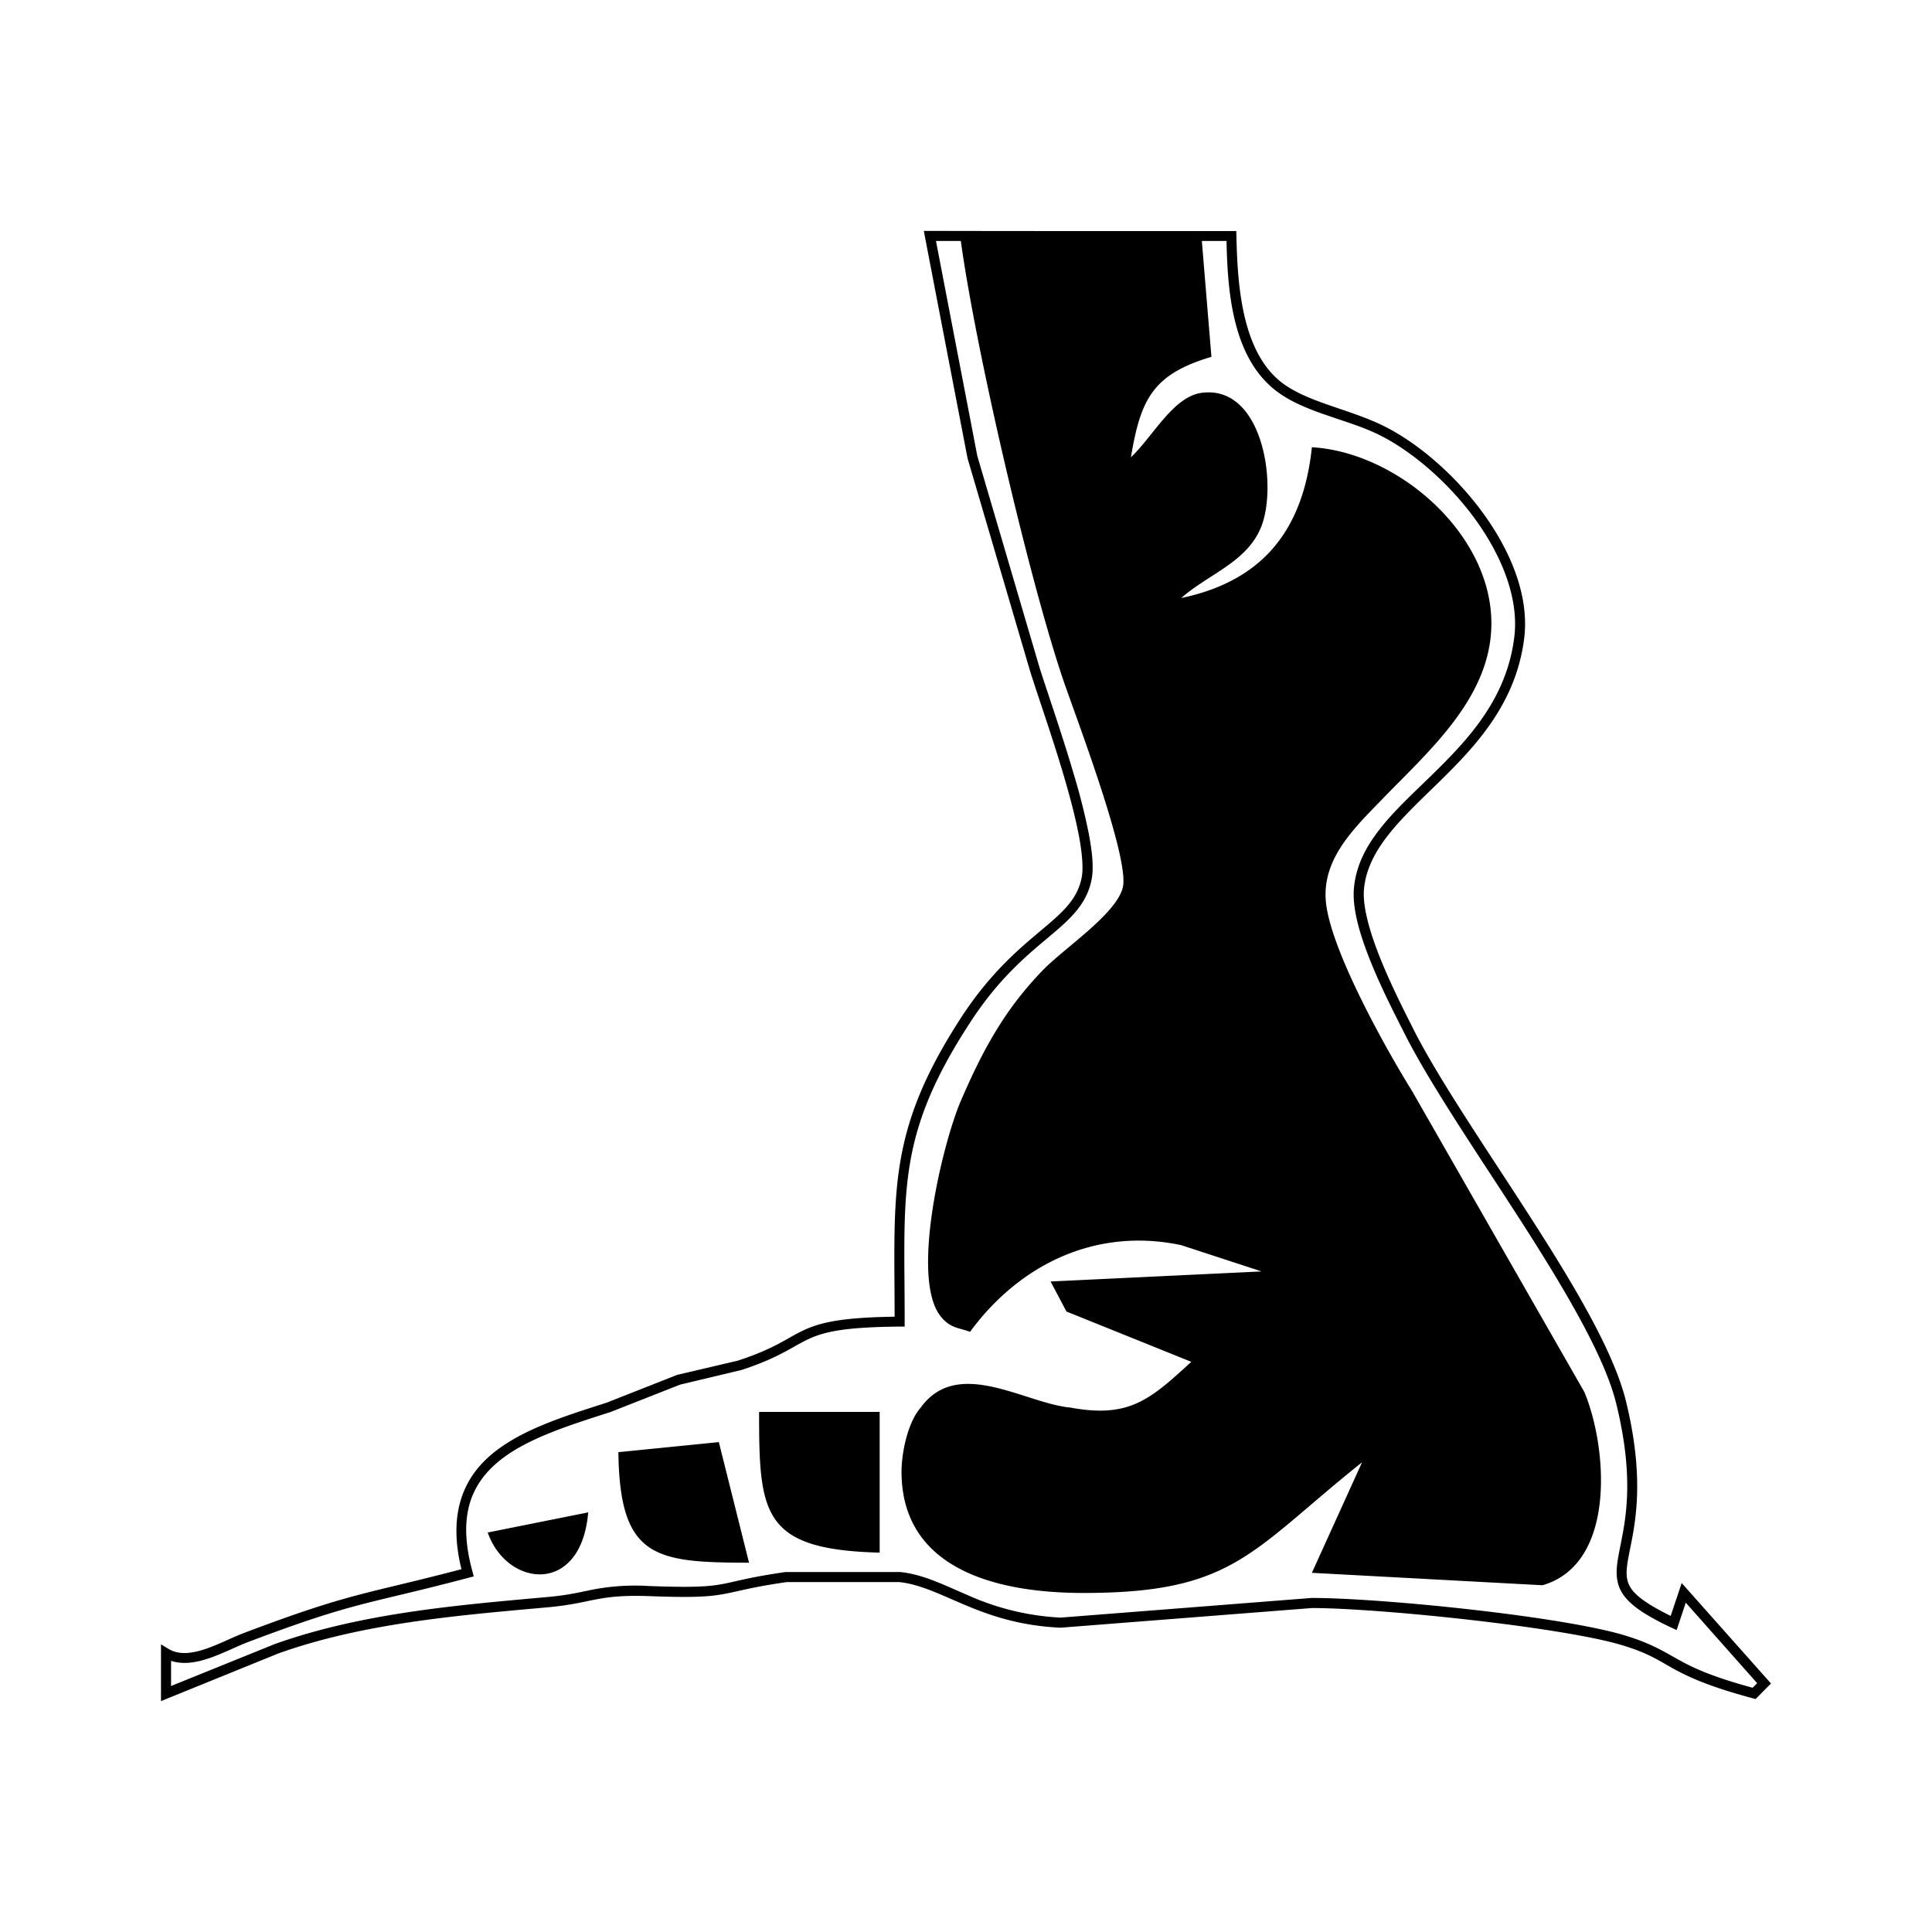 <svg xmlns="http://www.w3.org/2000/svg" width="192" height="192" viewBox="0 0 192 192"><path d="m91.812 22.945.11.61 4.234 22 6.172 21c.696 2.271 2.19 6.465 3.406 10.593.608 2.064 1.148 4.123 1.484 5.891.336 1.776.45 3.276.282 4.156-.432 2.208-1.902 3.473-4.094 5.313-2.192 1.84-5.027 4.226-7.875 8.594-7.368 11.336-6.641 17.342-6.625 29.75-5.152.072-7.328.552-9 1.328-1.728.8-2.866 1.839-6.61 3.047l-6 1.406-7.015 2.765c-4.24 1.36-8.541 2.692-11.47 5.172-2.847 2.416-4.28 6-2.952 11.375-9.664 2.536-10.915 2.289-21.547 6.313-1.28.48-2.68 1.224-4.016 1.656s-2.539.553-3.547-.047l-.75-.453v5.64l11.656-4.734c8.48-3.024 17.868-3.786 26.844-4.594 2.256-.208 3.532-.556 4.828-.796s2.622-.393 5.094-.313c4.368.168 6.028.069 7.5-.203 1.472-.264 2.69-.676 6.266-1.188h11.188c2.08.224 4.02 1.218 6.468 2.25 2.464 1.04 5.428 2.09 9.532 2.282h.03l24.97-1.953c6.6 0 24.86 1.887 30.812 3.687 2.592.784 3.582 1.48 5.094 2.328 1.52.832 3.514 1.777 7.906 2.953l.281.078 1.531-1.547-8.875-9.984-1.094 3.266c-2.216-1.088-3.417-1.95-3.937-2.735-.56-.848-.514-1.686-.266-3.062.504-2.736 1.814-7.178-.25-15.578-1.24-5-5.28-11.708-9.64-18.484s-9.043-13.595-11.531-18.563c-.88-1.744-2.171-4.284-3.203-6.844-1.04-2.56-1.793-5.163-1.657-6.89.336-4.057 3.78-7.111 7.485-10.735 3.704-3.624 7.621-7.826 8.437-14.219.528-4.176-1.28-8.59-4.015-12.39-2.744-3.793-6.435-6.991-9.875-8.72-3.608-1.807-8.153-2.454-10.641-4.718-3.552-3.192-3.959-9.46-4.063-14.203l-.015-.484c-10.35 0-20.698.01-31.047-.016zm1.203 1h2.469c1.49 10.816 6.737 33.393 10.125 43.469 1.24 3.656 6.713 17.933 5.969 20.797-.664 2.656-5.88 6.05-8 8.266-3.8 3.944-5.926 7.922-8.078 12.89-1.824 4.24-5.023 17.52-2.063 21.392.928 1.208 1.737 1.161 2.969 1.593 4.944-6.736 12.552-10.4 20.984-8.609l7.984 2.61-20.969 1 1.578 2.984 12.406 5c-4.08 3.744-6.168 5.627-12 4.547-4.504-.4-11.203-5.088-14.89 0-1.257 1.424-1.907 4.39-1.907 6.437.056 9.872 9.925 11.944 17.797 11.984 15.224.064 16.817-4.08 27.97-12.984l-4.985 10.984 22.922 1.235c7.392-2.152 6.436-13.755 4.156-19.203l-17.156-29.97c-2.56-4.111-8.25-14.272-8.547-18.968-.28-4.192 2.953-7.224 5.64-10 4.52-4.68 10.558-9.89 10.814-16.97.344-9.191-9.236-17.487-17.828-17.983-.856 8.128-4.8 13.272-12.984 14.984 2.696-2.384 6.553-3.558 7.953-7.094 1.632-4.12.166-14.105-5.922-13.297-2.816.368-4.831 4.318-7.031 6.406.96-5.76 2.16-8.248 8-9.984l-.953-11.516h2.453c.104 4.72.51 10.958 4.375 14.437 2.848 2.576 7.49 3.17 10.875 4.875 3.248 1.632 6.852 4.734 9.5 8.39 2.648 3.672 4.331 7.887 3.843 11.703-.76 6.04-4.46 10.025-8.14 13.625-3.68 3.6-7.421 6.784-7.797 11.36v.015c-.16 2.08.663 4.736 1.719 7.344 1.064 2.616 2.378 5.162 3.25 6.89 2.56 5.096 7.226 11.912 11.578 18.672 4.344 6.76 8.347 13.483 9.515 18.188 2.024 8.224.747 12.292.235 15.156-.264 1.424-.33 2.661.422 3.797.76 1.136 2.203 2.112 4.843 3.36l.516.234.906-2.719 7.094 8-.453.453c-4.128-1.12-5.974-2.012-7.406-2.812-1.472-.808-2.617-1.575-5.297-2.39-6.312-1.913-24.333-3.728-31.11-3.72h-.015l-24.953 1.953a25.6 25.6 0 0 1-9.156-2.203c-2.408-1.024-4.438-2.08-6.766-2.328H78.08c-3.657.52-4.945.955-6.329 1.203-1.384.256-2.937.348-7.28.188a22.381 22.381 0 0 0-5.329.312c-1.344.256-2.55.59-4.734.782-8.976.808-18.438 1.591-27.094 4.671L17 167.553v-2.5c1.168.384 2.425.181 3.61-.203 1.455-.472 2.878-1.224 4.062-1.672 10.8-4.088 11.682-3.678 21.922-6.39l.484-.125-.125-.485c-1.48-5.408-.196-8.571 2.5-10.859 2.696-2.28 6.9-3.608 11.14-4.968h.017l6.984-2.75 5.969-1.422h.031c3.856-1.248 5.15-2.358 6.734-3.094 1.584-.736 3.574-1.202 9.094-1.25h.484v-.516c0-12.8-.891-18.352 6.485-29.672 2.76-4.264 5.464-6.535 7.656-8.375 2.192-1.84 3.934-3.307 4.438-5.875.224-1.152.062-2.722-.282-4.546a64.01 64.01 0 0 0-1.515-5.985c-1.224-4.168-2.718-8.393-3.406-10.609L97.126 45.32zm-17.578 116.37c0 10.128.28 13.688 11.984 13.984v-13.984zm-4 3-9.984 1c.136 10.504 3.6 10.976 12.984 10.984zm-12.984 6.984-9.984 2c1.904 5.448 9.296 6.288 9.984-2"/></svg>